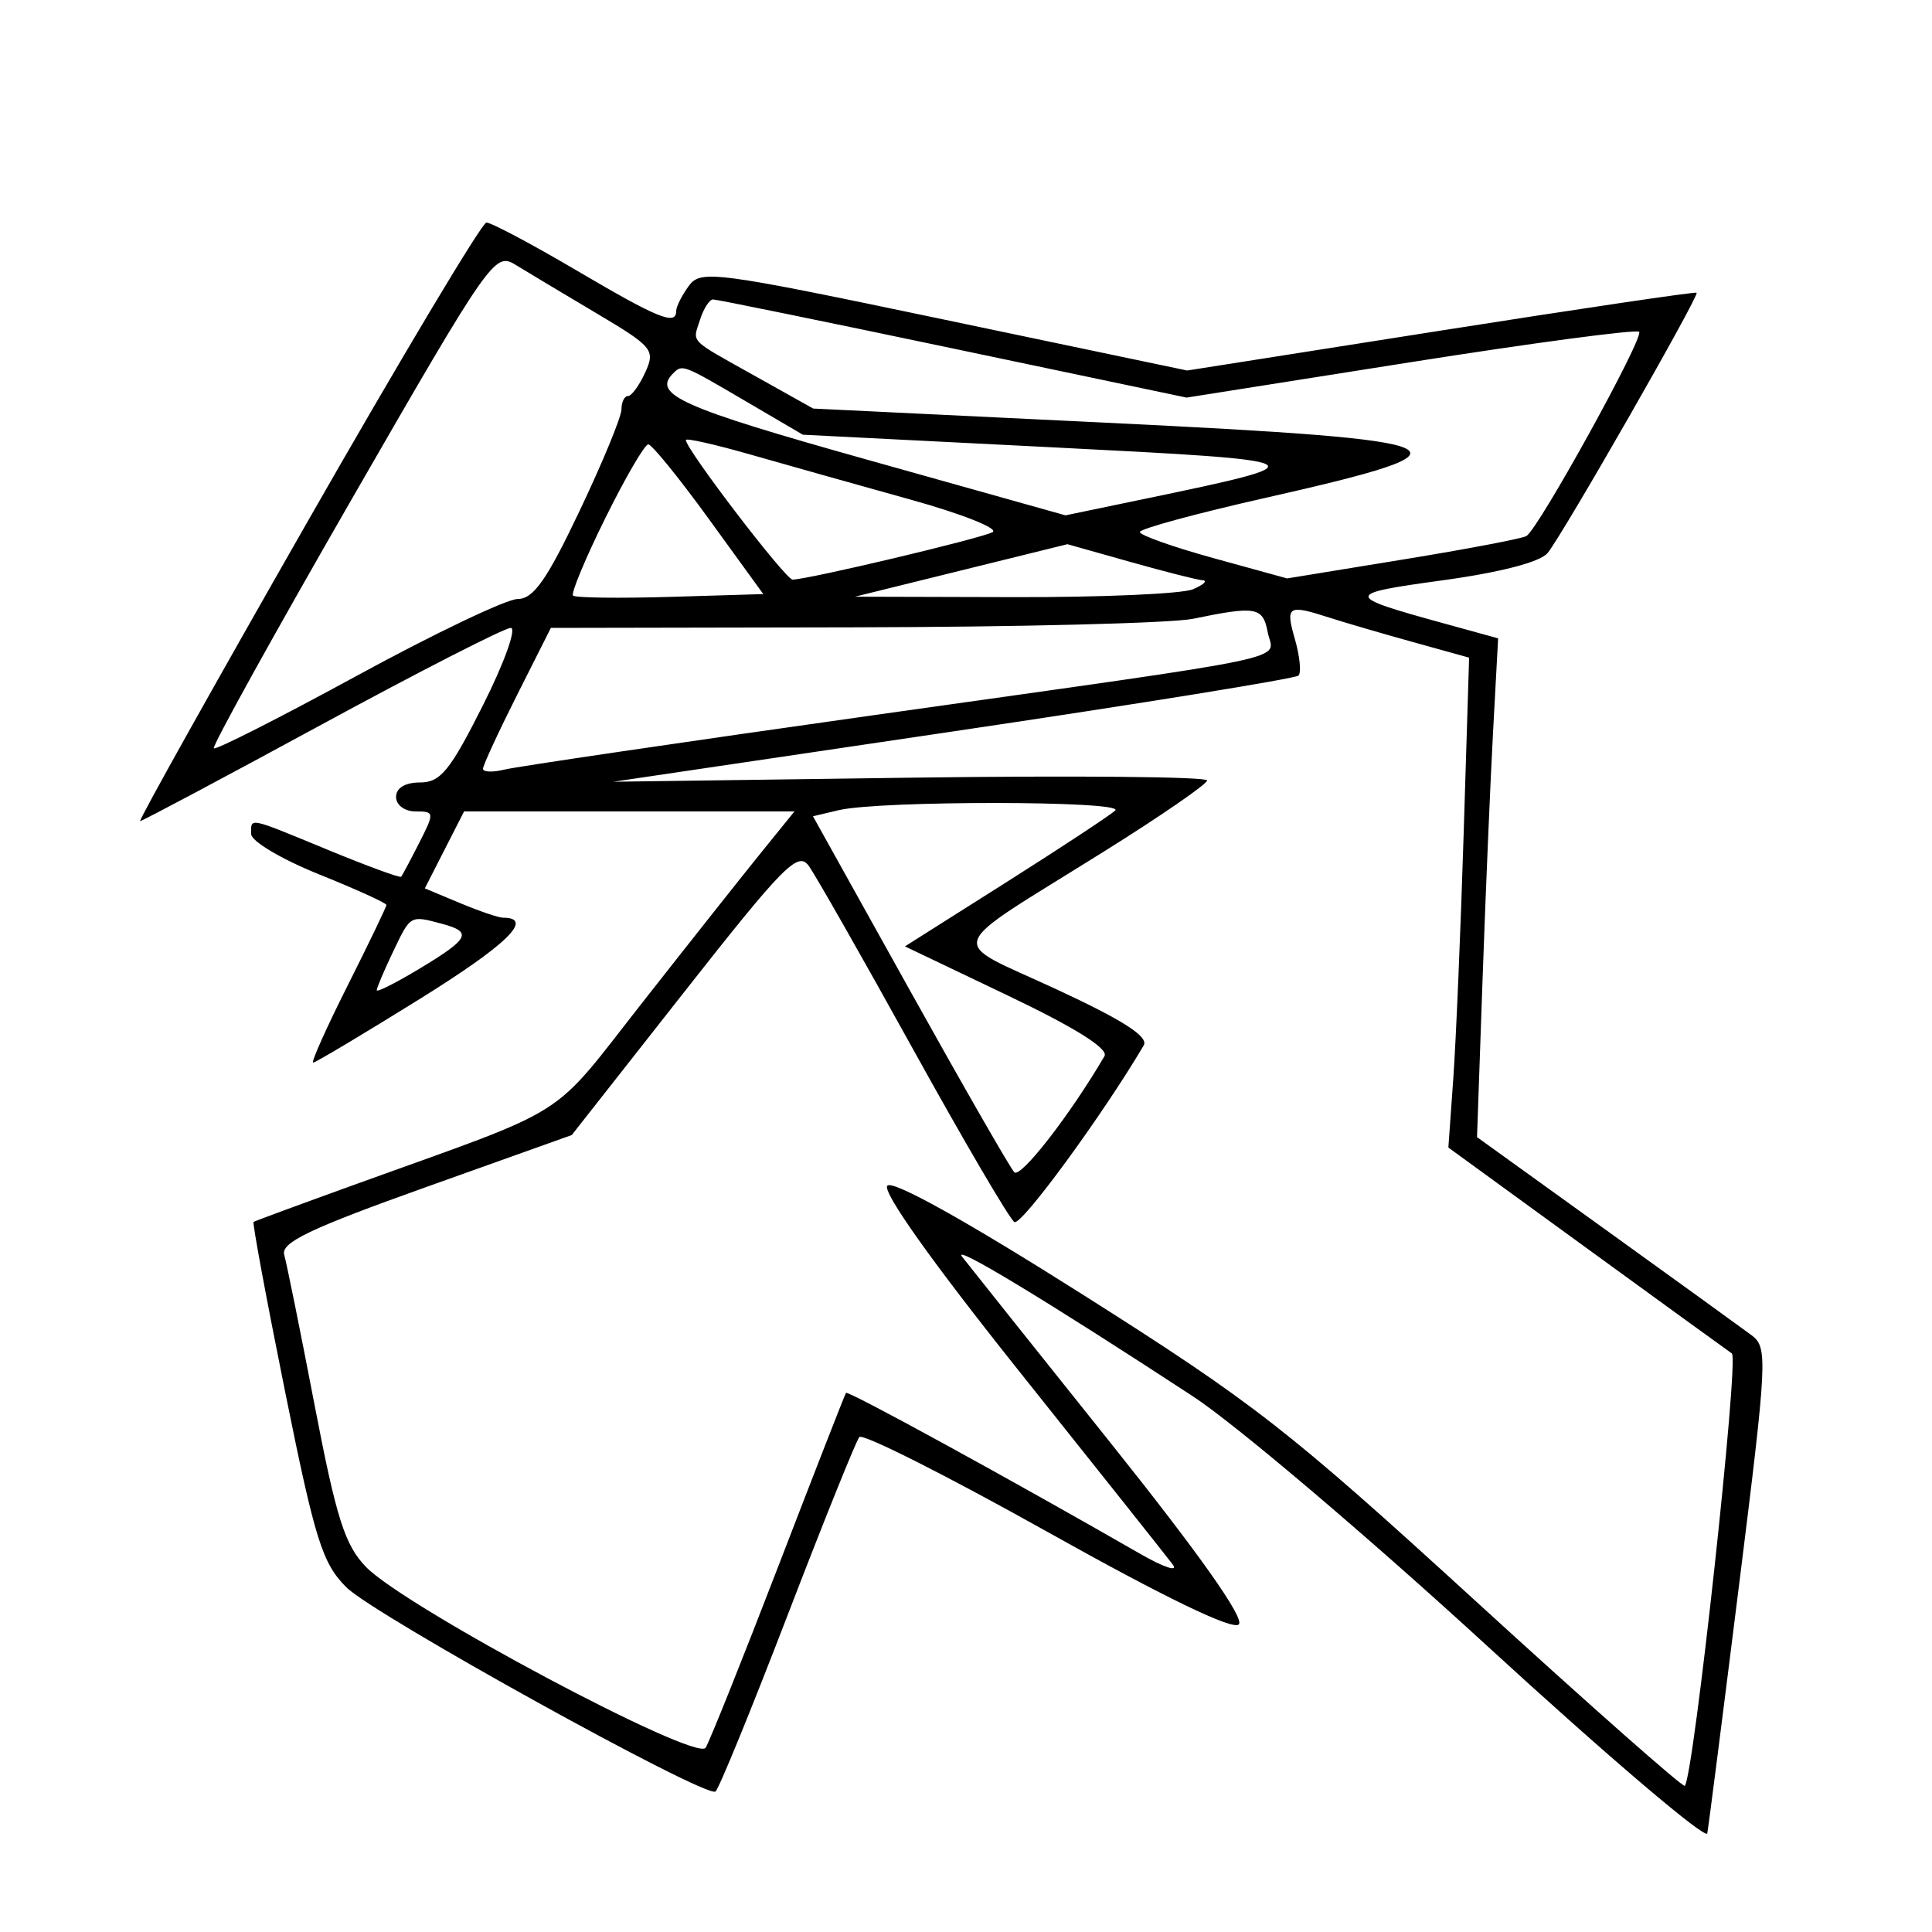 <svg xmlns="http://www.w3.org/2000/svg" width="200" height="200" viewBox="0 0 200 200" version="1.1">
	<path d="M 31.814 54.041 C 22.087 71.069, 14.300 85, 14.509 85 C 14.718 85, 23.176 80.500, 33.304 75 C 43.432 69.500, 52.237 65, 52.871 65 C 53.504 65, 52.212 68.600, 50 73 C 46.591 79.780, 45.598 81, 43.489 81 C 41.943 81, 41 81.568, 41 82.500 C 41 83.340, 41.892 84, 43.026 84 C 44.983 84, 44.996 84.109, 43.399 87.250 C 42.489 89.037, 41.649 90.616, 41.531 90.759 C 41.413 90.901, 38.033 89.663, 34.021 88.009 C 25.562 84.520, 26 84.611, 26 86.341 C 26 87.079, 29.150 88.950, 33 90.500 C 36.850 92.050, 40 93.481, 40 93.681 C 40 93.881, 38.195 97.634, 35.989 102.022 C 33.783 106.410, 32.176 110, 32.419 110 C 32.662 110, 37.621 107.040, 43.440 103.421 C 52.518 97.777, 55.361 95, 52.063 95 C 51.613 95, 49.609 94.317, 47.611 93.482 L 43.978 91.964 46.009 87.982 L 48.041 84 65.141 84 L 82.241 84 78.798 88.250 C 76.905 90.588, 71.389 97.553, 66.540 103.730 C 56.812 116.122, 59.520 114.399, 37 122.529 C 31.225 124.614, 26.388 126.397, 26.250 126.493 C 26.113 126.588, 27.583 134.502, 29.516 144.079 C 32.617 159.439, 33.364 161.826, 35.856 164.318 C 38.714 167.176, 72.973 186.135, 74.063 185.461 C 74.387 185.261, 77.732 177.087, 81.496 167.298 C 85.259 157.509, 88.617 149.168, 88.957 148.763 C 89.297 148.357, 98.057 152.773, 108.424 158.576 C 120.585 165.384, 127.616 168.784, 128.241 168.159 C 128.866 167.534, 124.149 160.858, 114.947 149.345 C 107.102 139.530, 100.192 130.866, 99.592 130.090 C 98.502 128.683, 108.350 134.641, 123.500 144.554 C 127.900 147.433, 141.625 159.077, 154 170.431 C 166.375 181.784, 176.607 190.495, 176.738 189.787 C 176.869 189.079, 178.352 177.484, 180.034 164.020 C 182.963 140.576, 183.017 139.484, 181.296 138.203 C 180.308 137.468, 173.515 132.557, 166.201 127.291 L 152.901 117.715 153.467 101.608 C 153.779 92.748, 154.270 81.131, 154.560 75.790 L 155.086 66.081 149.293 64.485 C 139.116 61.680, 139.118 61.477, 149.339 60.074 C 155.312 59.254, 159.433 58.183, 160.207 57.250 C 161.732 55.413, 175.936 30.603, 175.635 30.302 C 175.517 30.184, 163.602 31.948, 149.158 34.222 L 122.896 38.356 97.751 33.087 C 73.933 28.095, 72.538 27.911, 71.304 29.600 C 70.587 30.580, 70 31.746, 70 32.191 C 70 33.730, 68.151 32.979, 59.693 28 C 55.020 25.250, 50.816 23.019, 50.349 23.041 C 49.882 23.064, 41.541 37.014, 31.814 54.041 M 36.464 51.580 C 28.382 65.618, 21.934 77.266, 22.135 77.465 C 22.336 77.664, 29.025 74.270, 37 69.922 C 44.975 65.575, 52.438 62.013, 53.584 62.009 C 55.224 62.002, 56.591 60.058, 60.001 52.883 C 62.384 47.869, 64.333 43.144, 64.333 42.383 C 64.333 41.622, 64.636 41, 65.006 41 C 65.376 41, 66.182 39.896, 66.797 38.547 C 67.855 36.224, 67.583 35.896, 61.707 32.408 C 58.293 30.381, 54.523 28.123, 53.329 27.390 C 51.226 26.099, 50.693 26.864, 36.464 51.580 M 72.476 33.075 C 71.692 35.546, 71.153 34.999, 78.340 39.023 L 84.181 42.293 114.340 43.751 C 152.216 45.583, 153.905 46.372, 131.015 51.535 C 123.857 53.150, 118 54.742, 118 55.075 C 118 55.407, 121.430 56.623, 125.621 57.778 L 133.243 59.878 145.249 57.919 C 151.852 56.842, 157.598 55.749, 158.016 55.490 C 159.299 54.697, 170.227 34.894, 169.683 34.349 C 169.402 34.069, 158.747 35.486, 146.003 37.499 L 122.834 41.159 98.667 36.078 C 85.375 33.283, 74.193 30.997, 73.817 30.998 C 73.442 30.999, 72.838 31.934, 72.476 33.075 M 69.667 38.667 C 67.498 40.836, 70.562 42.198, 89.650 47.554 L 110.300 53.348 118.400 51.664 C 136.977 47.800, 136.824 47.714, 108.804 46.299 L 83.109 45.001 77.136 41.500 C 70.637 37.691, 70.641 37.693, 69.667 38.667 M 71 45.549 C 71 46.504, 81.318 60, 82.047 60 C 83.592 60, 101.513 55.750, 102.746 55.091 C 103.431 54.725, 99.606 53.206, 94.246 51.715 C 88.886 50.224, 81.463 48.135, 77.750 47.073 C 74.037 46.010, 71 45.325, 71 45.549 M 62.670 53.617 C 60.597 57.806, 59.090 61.423, 59.321 61.655 C 59.553 61.886, 64.079 61.946, 69.380 61.788 L 79.017 61.500 73.397 53.750 C 70.306 49.487, 67.476 46, 67.108 46 C 66.740 46, 64.743 49.428, 62.670 53.617 M 99.500 59.052 L 88.500 61.770 105 61.815 C 114.075 61.839, 122.400 61.473, 123.500 61 C 124.600 60.527, 125.049 60.109, 124.497 60.070 C 123.945 60.032, 120.570 59.175, 116.997 58.167 L 110.500 56.335 99.500 59.052 M 123.500 64.057 C 121.300 64.512, 105.443 64.911, 88.263 64.942 L 57.025 65 53.513 71.975 C 51.581 75.811, 50 79.235, 50 79.583 C 50 79.932, 51.013 79.967, 52.250 79.662 C 53.488 79.356, 70.700 76.820, 90.500 74.027 C 135.612 67.661, 131.811 68.461, 131.236 65.453 C 130.734 62.830, 130.040 62.705, 123.500 64.057 M 134.053 66.184 C 134.555 67.935, 134.721 69.622, 134.421 69.934 C 134.121 70.245, 118.041 72.846, 98.688 75.713 L 63.500 80.926 94.250 80.506 C 111.162 80.275, 124.983 80.404, 124.962 80.793 C 124.941 81.182, 120.103 84.512, 114.212 88.192 C 97.409 98.690, 97.951 97.115, 109.326 102.394 C 116.301 105.631, 118.929 107.322, 118.395 108.226 C 114.107 115.484, 105.715 126.942, 105.008 126.505 C 104.513 126.199, 99.800 118.159, 94.534 108.639 C 89.269 99.119, 84.398 90.558, 83.708 89.616 C 82.601 88.102, 81.098 89.628, 70.822 102.701 L 59.188 117.500 44.074 122.898 C 32.089 127.178, 29.055 128.628, 29.422 129.898 C 29.676 130.779, 31.095 137.800, 32.575 145.500 C 34.818 157.169, 35.702 159.950, 37.883 162.205 C 41.919 166.376, 72.106 182.446, 73.047 180.925 C 73.468 180.243, 76.861 171.769, 80.588 162.093 C 84.314 152.417, 87.459 144.360, 87.576 144.188 C 87.762 143.917, 104.517 153.084, 118 160.834 C 120.475 162.257, 122.006 162.764, 121.403 161.960 C 120.800 161.157, 113.695 152.215, 105.614 142.089 C 96.462 130.620, 91.276 123.324, 91.861 122.739 C 92.445 122.155, 100.096 126.422, 112.150 134.056 C 129.878 145.284, 133.285 147.943, 152.796 165.776 C 164.509 176.482, 174.237 185.074, 174.414 184.870 C 175.343 183.800, 180.041 140.634, 179.286 140.112 C 178.799 139.775, 171.995 134.841, 164.168 129.147 L 149.935 118.794 150.444 111.647 C 150.724 107.716, 151.207 96.305, 151.518 86.290 L 152.083 68.080 146.291 66.472 C 143.106 65.588, 139.195 64.445, 137.601 63.932 C 133.304 62.551, 133.056 62.708, 134.053 66.184 M 86.829 83.868 L 84.158 84.500 94.179 102.500 C 99.691 112.400, 104.559 120.881, 104.997 121.347 C 105.638 122.028, 110.787 115.402, 114.335 109.331 C 114.781 108.567, 111.326 106.399, 104.348 103.066 L 93.679 97.969 104.089 91.383 C 109.815 87.761, 114.928 84.393, 115.450 83.899 C 116.522 82.885, 91.100 82.858, 86.829 83.868 M 40.685 98.534 C 39.758 100.478, 39 102.267, 39 102.509 C 39 102.752, 41.025 101.728, 43.500 100.233 C 48.603 97.151, 48.929 96.482, 45.750 95.630 C 42.444 94.744, 42.510 94.706, 40.685 98.534" stroke="none" fill="black" fill-rule="evenodd"/>
</svg>